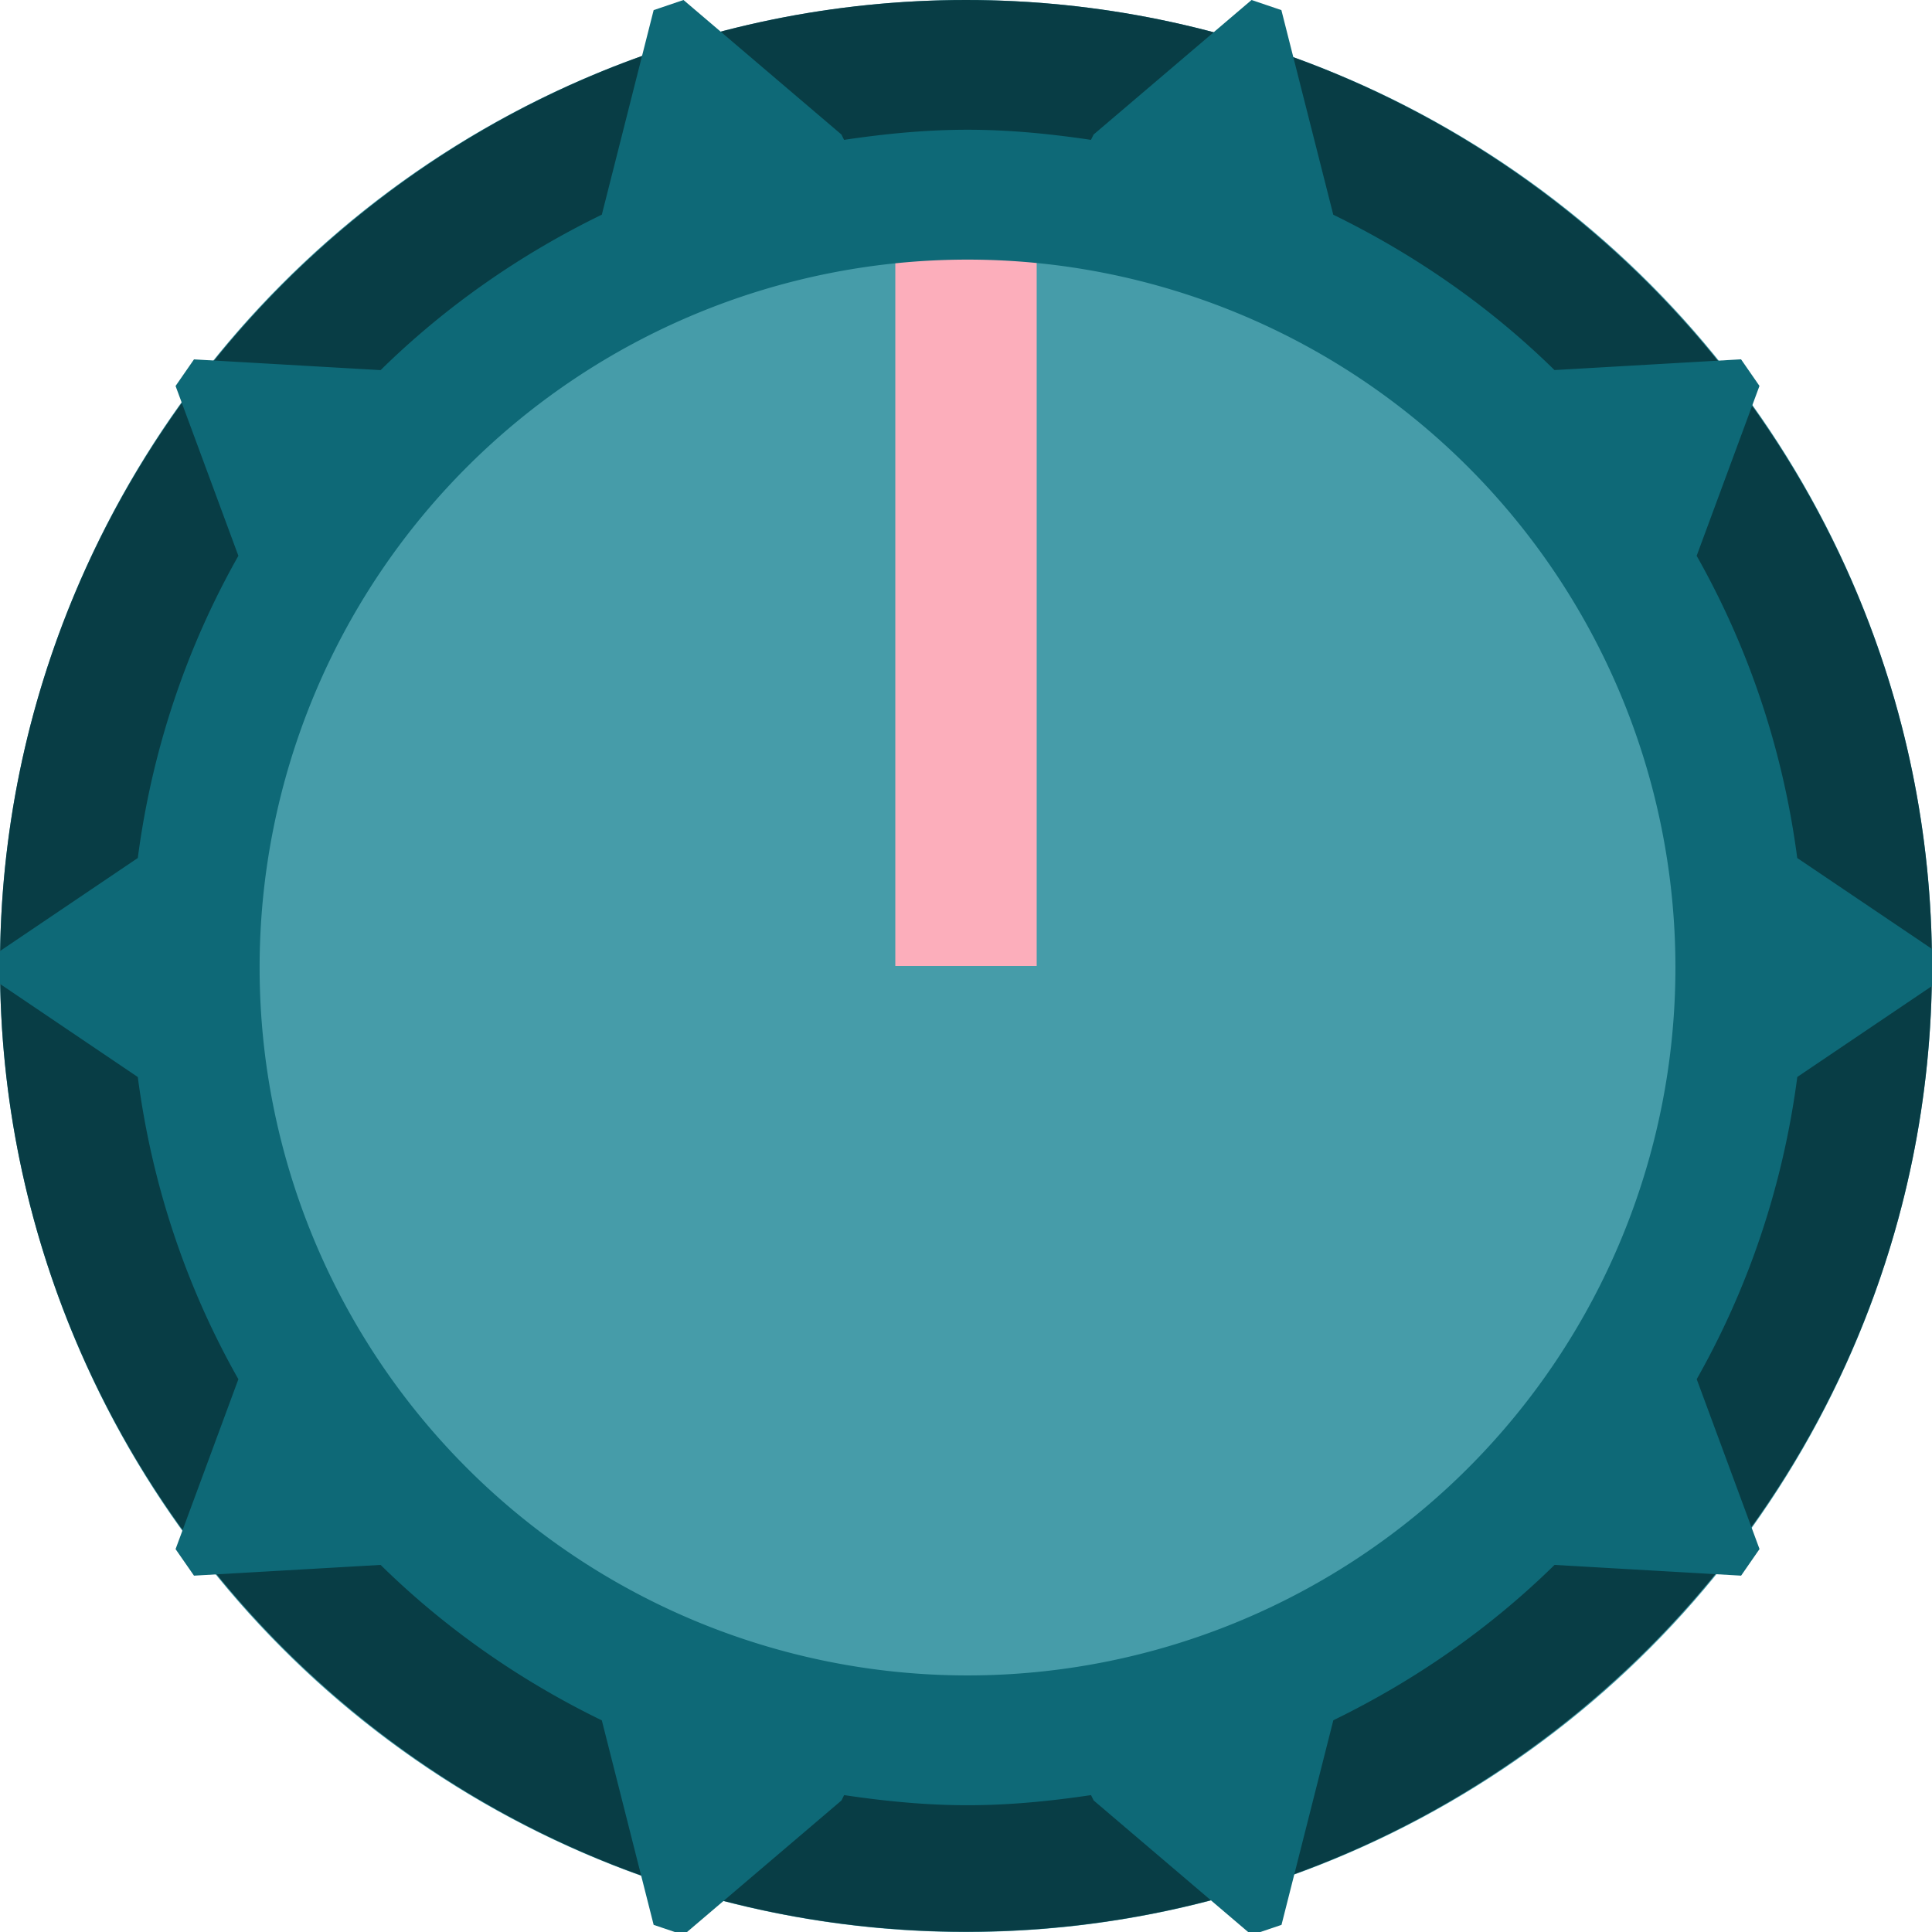 <?xml version="1.0" encoding="UTF-8" standalone="no"?>
<svg
   xmlns:dc="http://purl.org/dc/elements/1.1/"
   xmlns:cc="http://creativecommons.org/ns#"
   xmlns:rdf="http://www.w3.org/1999/02/22-rdf-syntax-ns#"
   xmlns:svg="http://www.w3.org/2000/svg"
   xmlns="http://www.w3.org/2000/svg"
   xmlns:sodipodi="http://sodipodi.sourceforge.net/DTD/sodipodi-0.dtd"
   xmlns:inkscape="http://www.inkscape.org/namespaces/inkscape"
   width="8.2mm"
   height="8.2mm"
   viewBox="0 0 8.2 8.2"
   version="1.1"
   id="svg5888"
   sodipodi:docname="knob-820.svg"
   inkscape:version="0.92.4 (5da689c313, 2019-01-14)">
  <defs
     id="defs5892" />
  <sodipodi:namedview
     pagecolor="#ffffff"
     bordercolor="#666666"
     borderopacity="1"
     objecttolerance="10"
     gridtolerance="10"
     guidetolerance="10"
     inkscape:pageopacity="0"
     inkscape:pageshadow="2"
     inkscape:window-width="1920"
     inkscape:window-height="1019"
     id="namedview5890"
     showgrid="false"
     inkscape:zoom="9.7308926"
     inkscape:cx="5.4245984"
     inkscape:cy="10.406911"
     inkscape:window-x="1076"
     inkscape:window-y="442"
     inkscape:window-maximized="1"
     inkscape:current-layer="svg5888" />
  <circle
     style="fill:#469ca9;fill-opacity:1;stroke-width:0.256"
     id="path901"
     cx="4.1"
     cy="4.1"
     r="4.1" />
  <path
     style="color:#000000;font-style:normal;font-variant:normal;font-weight:normal;font-stretch:normal;font-size:medium;line-height:normal;font-family:sans-serif;font-variant-ligatures:normal;font-variant-position:normal;font-variant-caps:normal;font-variant-numeric:normal;font-variant-alternates:normal;font-feature-settings:normal;text-indent:0;text-align:start;text-decoration:none;text-decoration-line:none;text-decoration-style:solid;text-decoration-color:#000000;letter-spacing:normal;word-spacing:normal;text-transform:none;writing-mode:lr-tb;direction:ltr;text-orientation:mixed;dominant-baseline:auto;baseline-shift:baseline;text-anchor:start;white-space:normal;shape-padding:0;clip-rule:nonzero;display:inline;overflow:visible;visibility:visible;opacity:1;isolation:auto;mix-blend-mode:normal;color-interpolation:sRGB;color-interpolation-filters:linearRGB;solid-color:#000000;solid-opacity:1;vector-effect:none;fill:#083d45;fill-opacity:1;fill-rule:nonzero;stroke:none;stroke-width:1;stroke-linecap:butt;stroke-linejoin:round;stroke-miterlimit:4;stroke-dasharray:none;stroke-dashoffset:0;stroke-opacity:1;paint-order:fill markers stroke;color-rendering:auto;image-rendering:auto;shape-rendering:auto;text-rendering:auto;enable-background:accumulate"
     d="M 4.1,1.8790631e-8 C 1.841,1.8790631e-8 -1.8790631e-8,1.841 -1.8790631e-8,4.1 -1.8790631e-8,6.358 1.841,8.199 4.1,8.199 c 2.258,0 4.1,-1.841 4.1,-4.1 C 8.199,1.841 6.358,1.8790631e-8 4.1,1.8790631e-8 Z M 4.1,1 c 1.718,0 3.1,1.382 3.1,3.1 0,1.718 -1.382,3.1 -3.1,3.1 -1.718,0 -3.1,-1.382 -3.1,-3.1 C 1,2.382 2.382,1 4.1,1 Z"
     id="path8075"
     inkscape:connector-curvature="0" />
  <rect
     style="opacity:1;fill:#fcaebb;fill-opacity:1;stroke:none;stroke-width:0.75;stroke-linecap:butt;stroke-linejoin:round;stroke-miterlimit:4;stroke-dasharray:none;stroke-opacity:1;paint-order:fill markers stroke"
     id="rect6264"
     width="0.6"
     height="3.2"
     x="3.8"
     y="0.9" />
  <g
     id="g6252"
     style="fill:#0e6977;fill-opacity:1">
    <g
       style="fill:#0e6977;fill-opacity:1;stroke:none;stroke-width:0.723"
       transform="matrix(1.352,0,0,1.415,4.1,4.1)"
       inkscape:label="Gear10"
       id="g6238" />
    <path
       style="opacity:1;fill:#0e6977;fill-opacity:1;stroke:none;stroke-width:2.835;stroke-linecap:butt;stroke-linejoin:round;stroke-miterlimit:4;stroke-dasharray:none;stroke-opacity:1;paint-order:fill markers stroke"
       d="M 10.947,0 10.469,0.162 9.639,3.438 C 8.325,4.077 7.127,4.915 6.096,5.928 L 3.107,5.756 2.812,6.182 3.818,8.902 C 2.99,10.366 2.435,12.002 2.207,13.742 L 0,15.232 v 0.527 L 2.207,17.25 c 0.228,1.741 0.782,3.376 1.611,4.84 L 2.812,24.811 3.107,25.236 6.096,25.064 c 1.031,1.013 2.229,1.851 3.543,2.49 l 0.83,3.275 0.479,0.162 2.529,-2.154 0.043,-0.086 c 0.647,0.096 1.303,0.162 1.977,0.162 0.674,0 1.33,-0.066 1.977,-0.162 l 0.043,0.086 2.529,2.154 0.479,-0.162 0.83,-3.277 c 1.313,-0.639 2.512,-1.476 3.543,-2.488 l 2.988,0.172 0.295,-0.426 -1.006,-2.721 c 0.829,-1.464 1.383,-3.099 1.611,-4.84 l 2.207,-1.49 V 15.232 L 28.785,13.742 C 28.557,12.002 28.002,10.366 27.174,8.902 l 1.006,-2.721 -0.295,-0.426 -2.988,0.172 C 23.866,4.915 22.667,4.079 21.354,3.439 L 20.523,0.162 20.045,0 17.516,2.154 17.473,2.24 C 16.826,2.144 16.17,2.078 15.496,2.078 c -0.674,0 -1.33,0.066 -1.977,0.162 l -0.043,-0.086 z m 4.549,4.158 A 11.339,11.339 0 0 1 26.834,15.496 11.339,11.339 0 0 1 15.496,26.834 11.339,11.339 0 0 1 4.158,15.496 11.339,11.339 0 0 1 15.496,4.158 Z"
       transform="scale(0.265)"
       id="path6244"
       inkscape:connector-curvature="0" />
  </g>
</svg>
